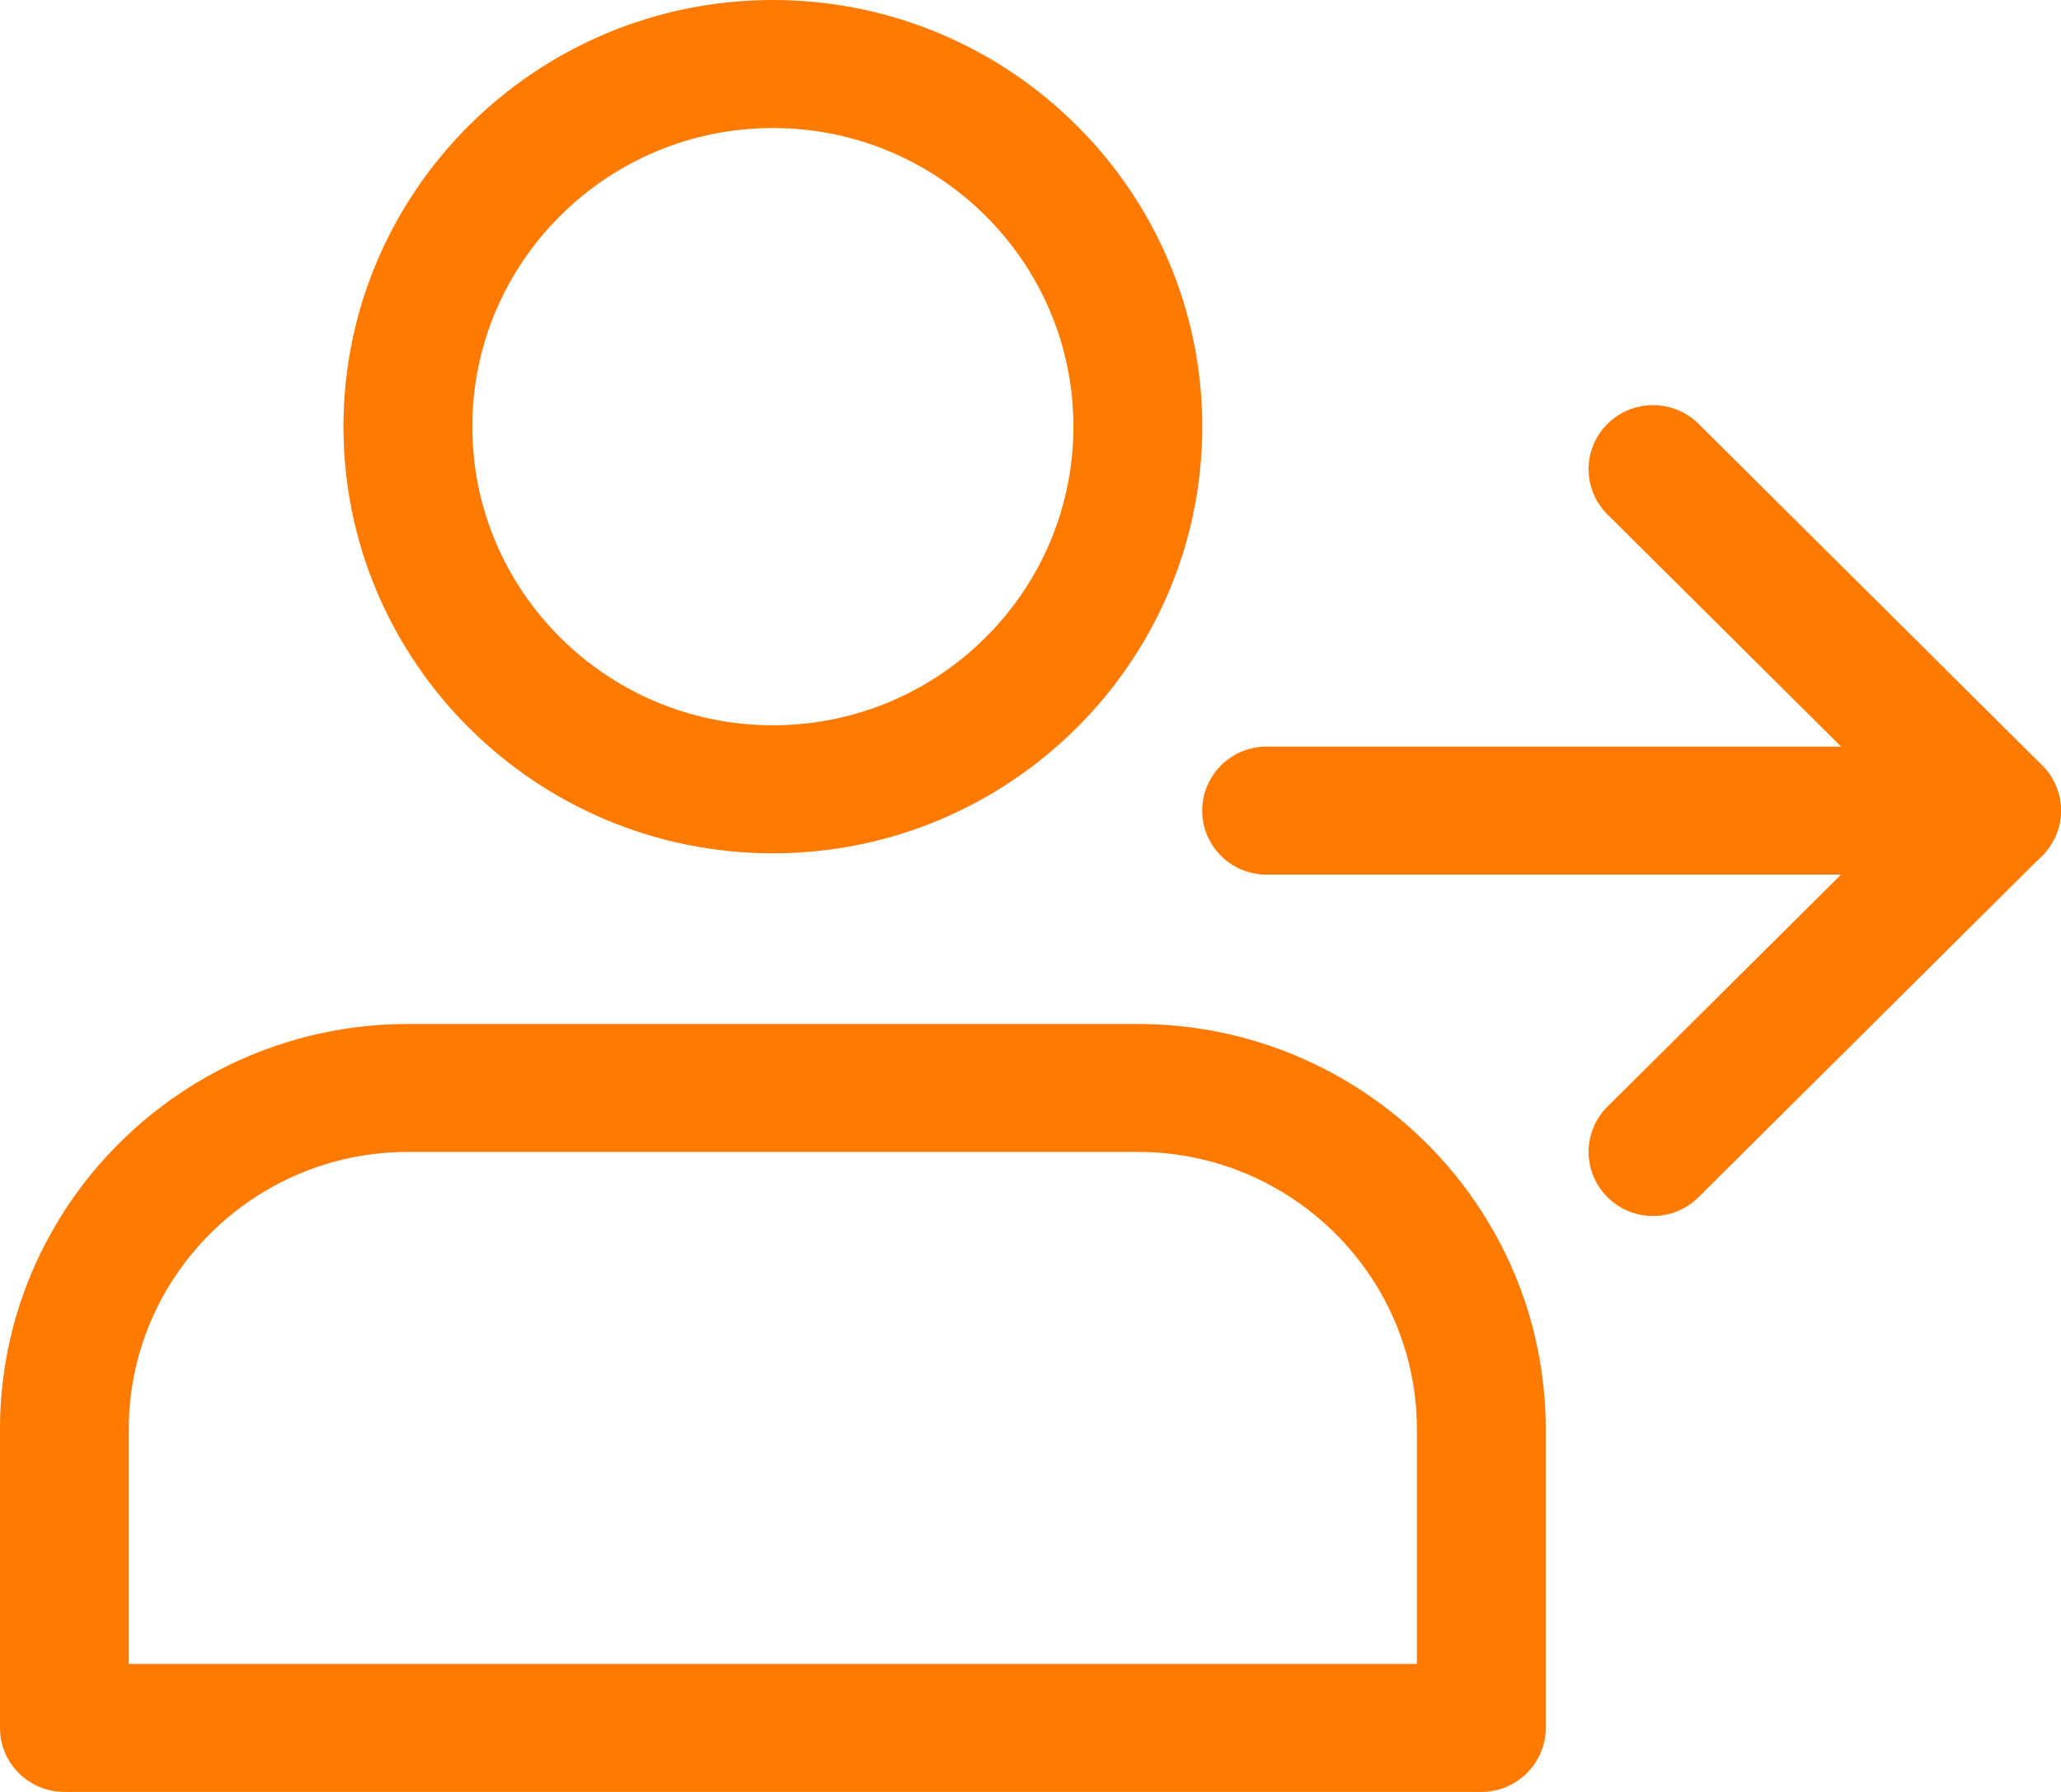 <svg width="23" height="20" viewBox="0 0 23 20" fill="none" xmlns="http://www.w3.org/2000/svg">
<path d="M8.625 9.524C5.983 9.524 3.833 7.388 3.833 4.762C3.833 2.136 5.983 0 8.625 0C11.267 0 13.417 2.136 13.417 4.762C13.417 7.388 11.267 9.524 8.625 9.524ZM8.625 1.429C6.776 1.429 5.271 2.924 5.271 4.762C5.271 6.6 6.776 8.095 8.625 8.095C10.475 8.095 11.979 6.6 11.979 4.762C11.979 2.924 10.475 1.429 8.625 1.429Z" fill="#FF7A00"/>
<path d="M16.531 20H0.719C0.322 20 0 19.68 0 19.286V15.952C0 13.458 2.042 11.429 4.552 11.429H12.698C15.207 11.429 17.25 13.458 17.25 15.952V19.286C17.25 19.68 16.928 20 16.531 20ZM1.437 18.571H15.812V15.952C15.812 14.246 14.415 12.857 12.698 12.857H4.552C2.835 12.857 1.437 14.246 1.437 15.952V18.571Z" fill="#FF7A00"/>
<path d="M22.28 9.762H14.135C13.738 9.762 13.416 9.442 13.416 9.048C13.416 8.653 13.738 8.333 14.135 8.333H22.28C22.677 8.333 22.999 8.653 22.999 9.048C22.999 9.442 22.677 9.762 22.28 9.762Z" fill="#FF7A00"/>
<path d="M18.447 13.572C18.263 13.572 18.079 13.502 17.939 13.362C17.658 13.083 17.658 12.63 17.939 12.351L21.265 9.047L17.939 5.742C17.658 5.463 17.658 5.011 17.939 4.731C18.22 4.452 18.675 4.452 18.956 4.731L22.789 8.541C23.07 8.82 23.07 9.273 22.789 9.552L18.956 13.361C18.815 13.502 18.631 13.572 18.447 13.572Z" fill="#FF7A00"/>
</svg>
